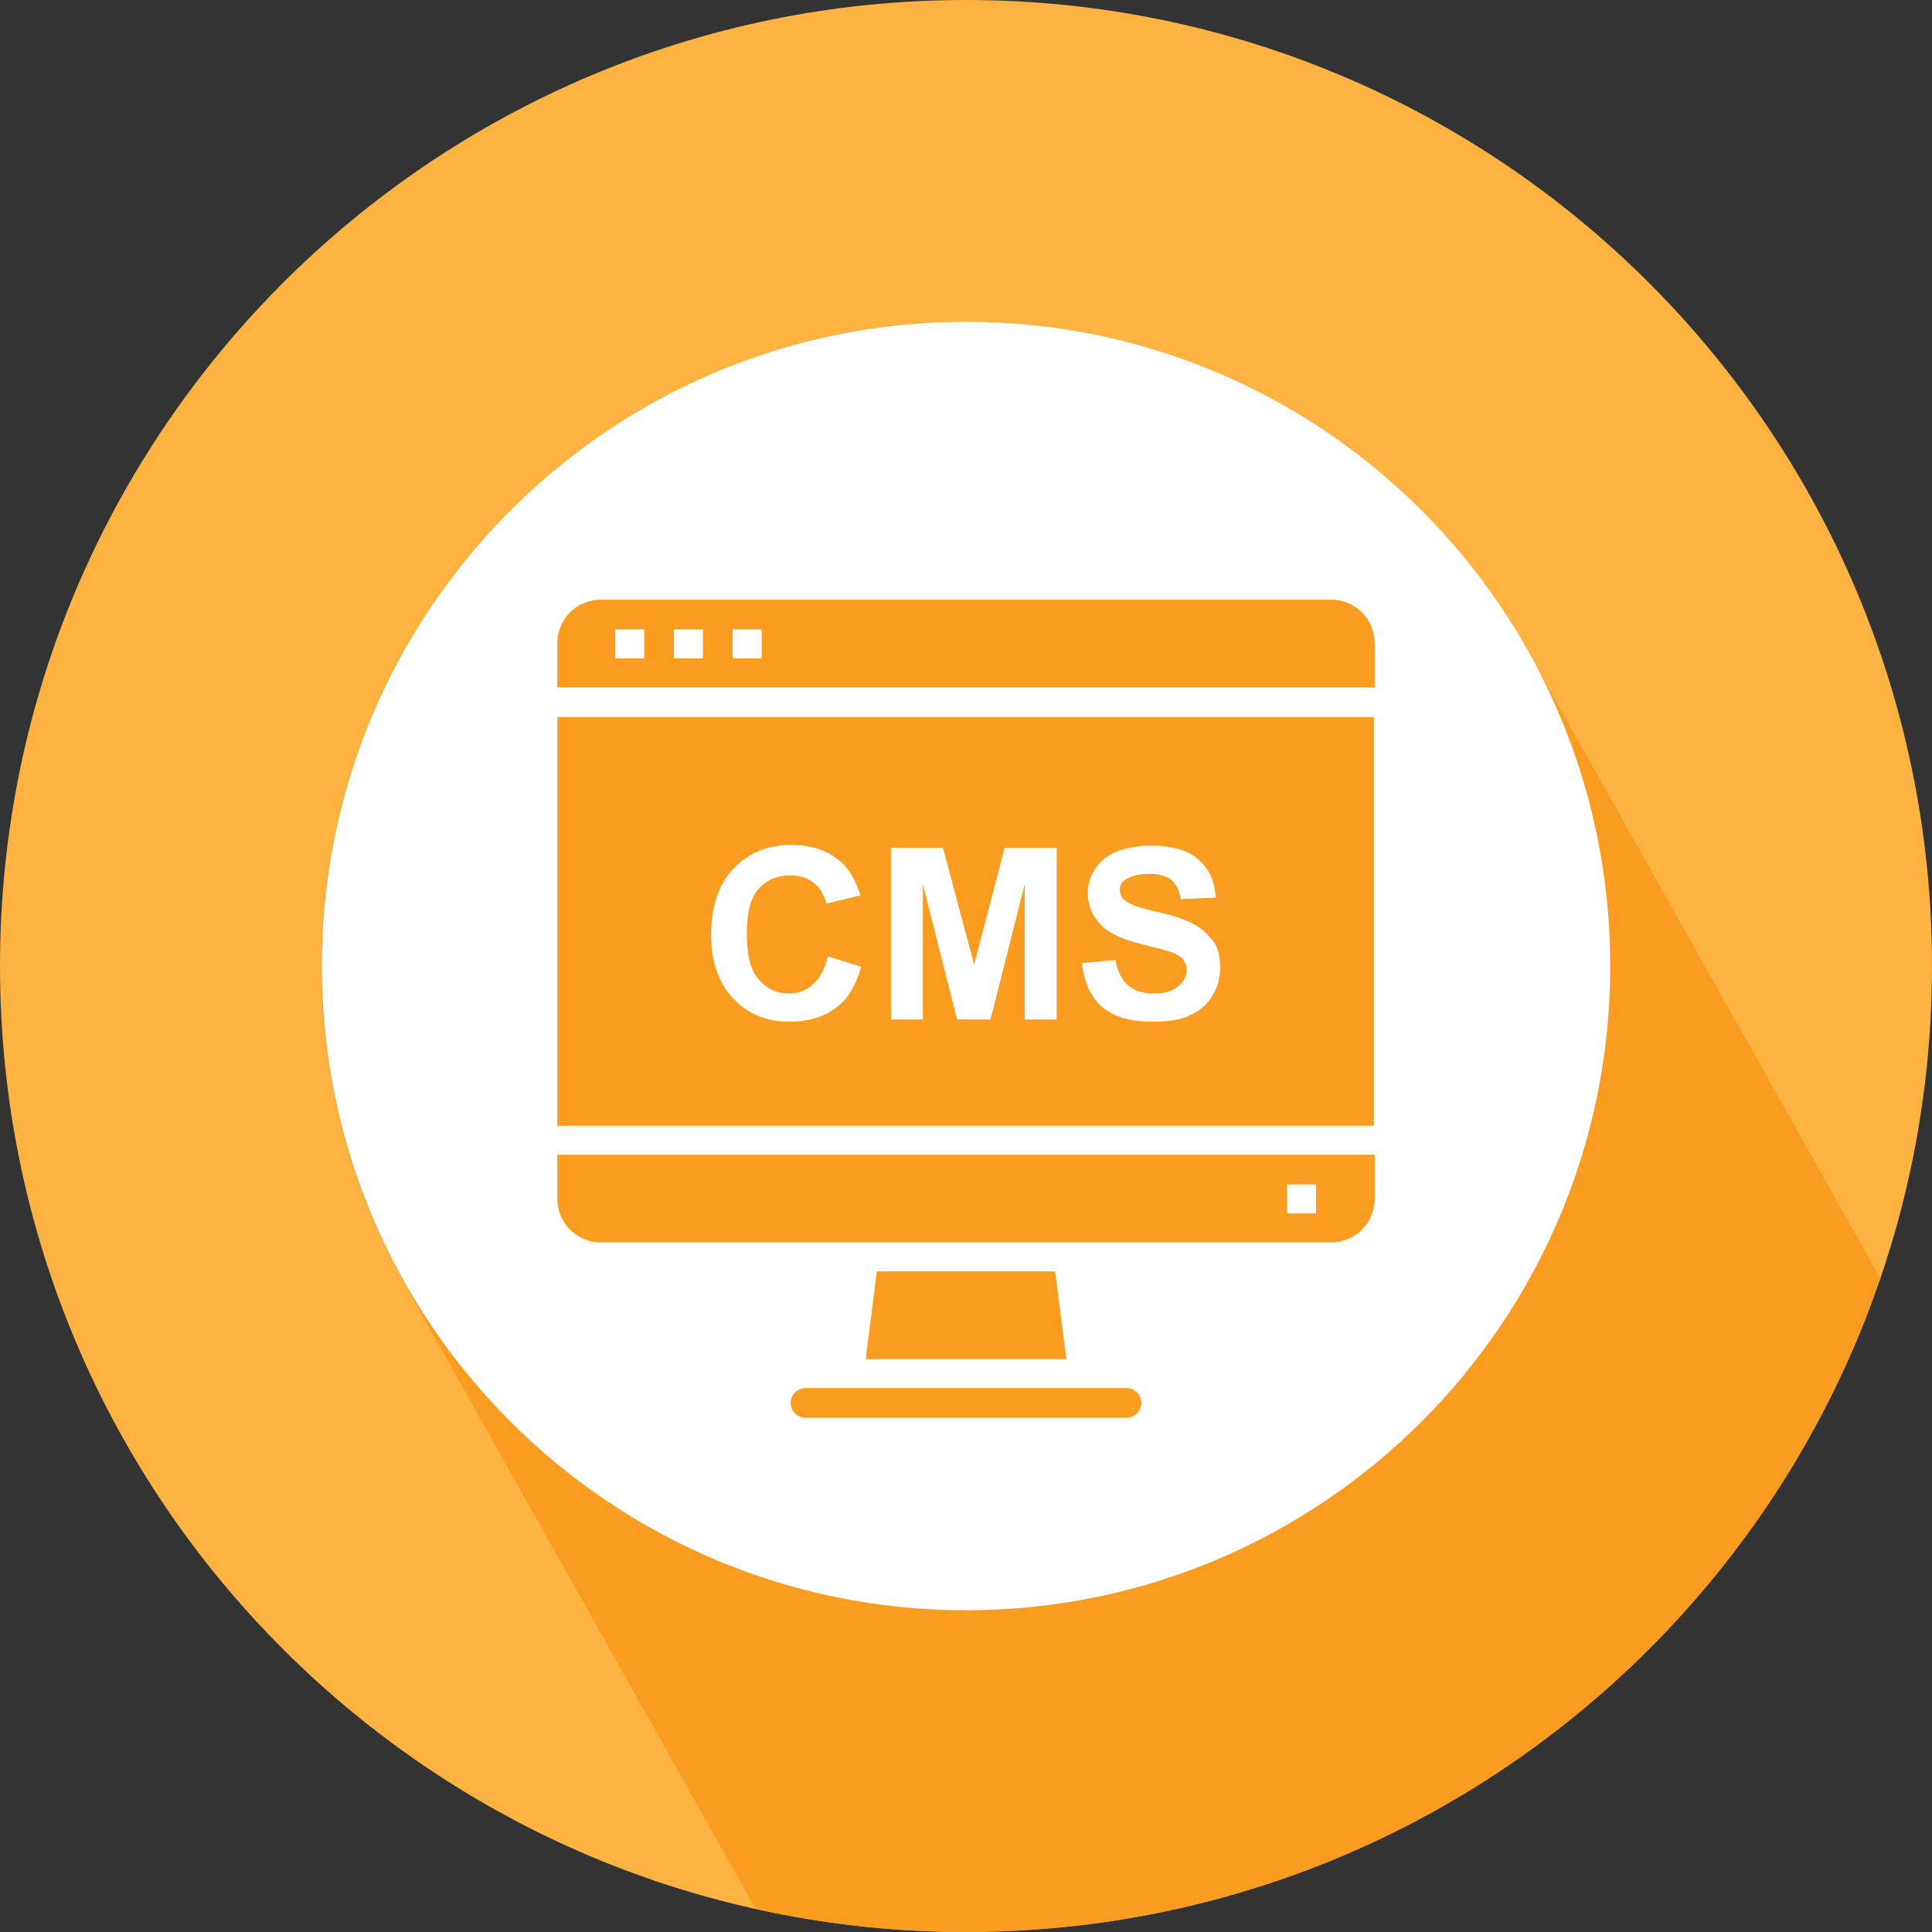 <?xml version="1.0" encoding="UTF-8"?> <svg xmlns="http://www.w3.org/2000/svg" width="260" height="260" viewBox="0 0 260 260"><rect x="0" y="0" width="260" height="260" fill="#333333" stroke="none"/><style>.a{fill:#F99C1F;}.b{fill:#FFF;}</style><path d="M130 0c71.8 0 130 58.2 130 130 0 71.8-58.2 130-130 130C58.2 260 0 201.8 0 130 0 58.2 58.2 0 130 0z" fill="#FCB342"></path><path d="M253 172l-47.4-84.4C182.2 45.8 129.3 30.9 87.5 54.4c-41.8 23.5-56.6 76.3-33.2 118.1l47.4 84.4c9.1 2 18.5 3.1 28.2 3.1C187.1 260 235.6 223.2 253 172z" class="a"></path><path d="M130 43.3c47.9 0 86.7 38.8 86.7 86.7s-38.8 86.7-86.7 86.7c-47.9 0-86.7-38.8-86.7-86.7S82.1 43.3 130 43.3z" class="b"></path><path d="M185 155.4H75v5.9c0 3.3 2.6 5.9 5.9 5.9h98.2c3.3 0 5.9-2.6 5.9-5.9V155.4zM177.1 163.3h-3.9v-3.9h3.9V163.3z" class="a"></path><path d="M106.4 188.8c0 1.1 0.9 2 2 2h43.2c1.1 0 2-0.9 2-2s-0.9-2-2-2h-43.2C107.3 186.8 106.4 187.7 106.4 188.8z" class="a"></path><path d="M118 171.1l-1.5 11.8h27l-1.5-11.8H118z" class="a"></path><path d="M185 86.6c0-3.3-2.6-5.9-5.9-5.9H80.9c-3.3 0-5.9 2.6-5.9 5.9v5.9h110V86.6zM86.8 88.6H82.8v-3.9h3.9V88.6zM94.6 88.6h-3.9v-3.9h3.9V88.6zM102.5 88.6h-3.9v-3.9h3.9V88.6z" class="a"></path><path d="M161.6 151.5h23.3V96.5H75v55h23.4" class="a"></path><path d="M111.4 128.7l4.5 1.4c-0.7 2.5-1.8 4.4-3.5 5.6 -1.6 1.2-3.7 1.8-6.1 1.8 -3.1 0-5.6-1-7.6-3.1s-3-5-3-8.6c0-3.8 1-6.8 3-8.9 2-2.1 4.6-3.2 7.8-3.2 2.8 0 5.1 0.8 6.9 2.5 1 1 1.8 2.4 2.4 4.3l-4.6 1.1c-0.3-1.2-0.8-2.1-1.7-2.8 -0.9-0.7-1.9-1-3.2-1 -1.7 0-3.1 0.6-4.2 1.8 -1.1 1.2-1.6 3.2-1.6 6 0 2.9 0.5 5 1.6 6.2 1 1.2 2.4 1.9 4.1 1.9 1.2 0 2.3-0.4 3.2-1.2S111 130.4 111.4 128.7z" class="b"></path><path d="M119.9 137.2v-23.1h7l4.2 15.7 4.1-15.7h7v23.1h-4.3v-18.2l-4.6 18.2h-4.5l-4.6-18.2v18.2H119.9z" class="b"></path><path d="M145.6 129.6l4.5-0.4c0.3 1.5 0.8 2.6 1.7 3.4 0.8 0.7 2 1.1 3.4 1.1 1.5 0 2.6-0.3 3.4-1s1.1-1.4 1.1-2.2c0-0.5-0.2-1-0.5-1.4 -0.3-0.4-0.9-0.7-1.7-1 -0.5-0.2-1.8-0.5-3.7-1 -2.5-0.6-4.3-1.4-5.3-2.3 -1.4-1.3-2.1-2.8-2.1-4.6 0-1.2 0.3-2.3 1-3.3 0.7-1 1.6-1.8 2.9-2.3s2.8-0.8 4.5-0.8c2.9 0 5.1 0.6 6.5 1.9 1.5 1.3 2.2 3 2.3 5.1l-4.7 0.2c-0.2-1.2-0.6-2-1.3-2.6 -0.7-0.5-1.6-0.8-3-0.8 -1.4 0-2.4 0.3-3.2 0.8 -0.5 0.4-0.7 0.8-0.7 1.4 0 0.5 0.2 1 0.7 1.4 0.6 0.5 2 1 4.3 1.5 2.3 0.5 3.9 1.1 5 1.7 1.1 0.6 1.9 1.4 2.6 2.3s0.9 2.2 0.9 3.7c0 1.3-0.4 2.6-1.1 3.7 -0.7 1.2-1.8 2-3.1 2.6 -1.3 0.6-3 0.8-5 0.8 -2.9 0-5.2-0.7-6.7-2S145.9 132.2 145.6 129.6z" class="b"></path></svg> 